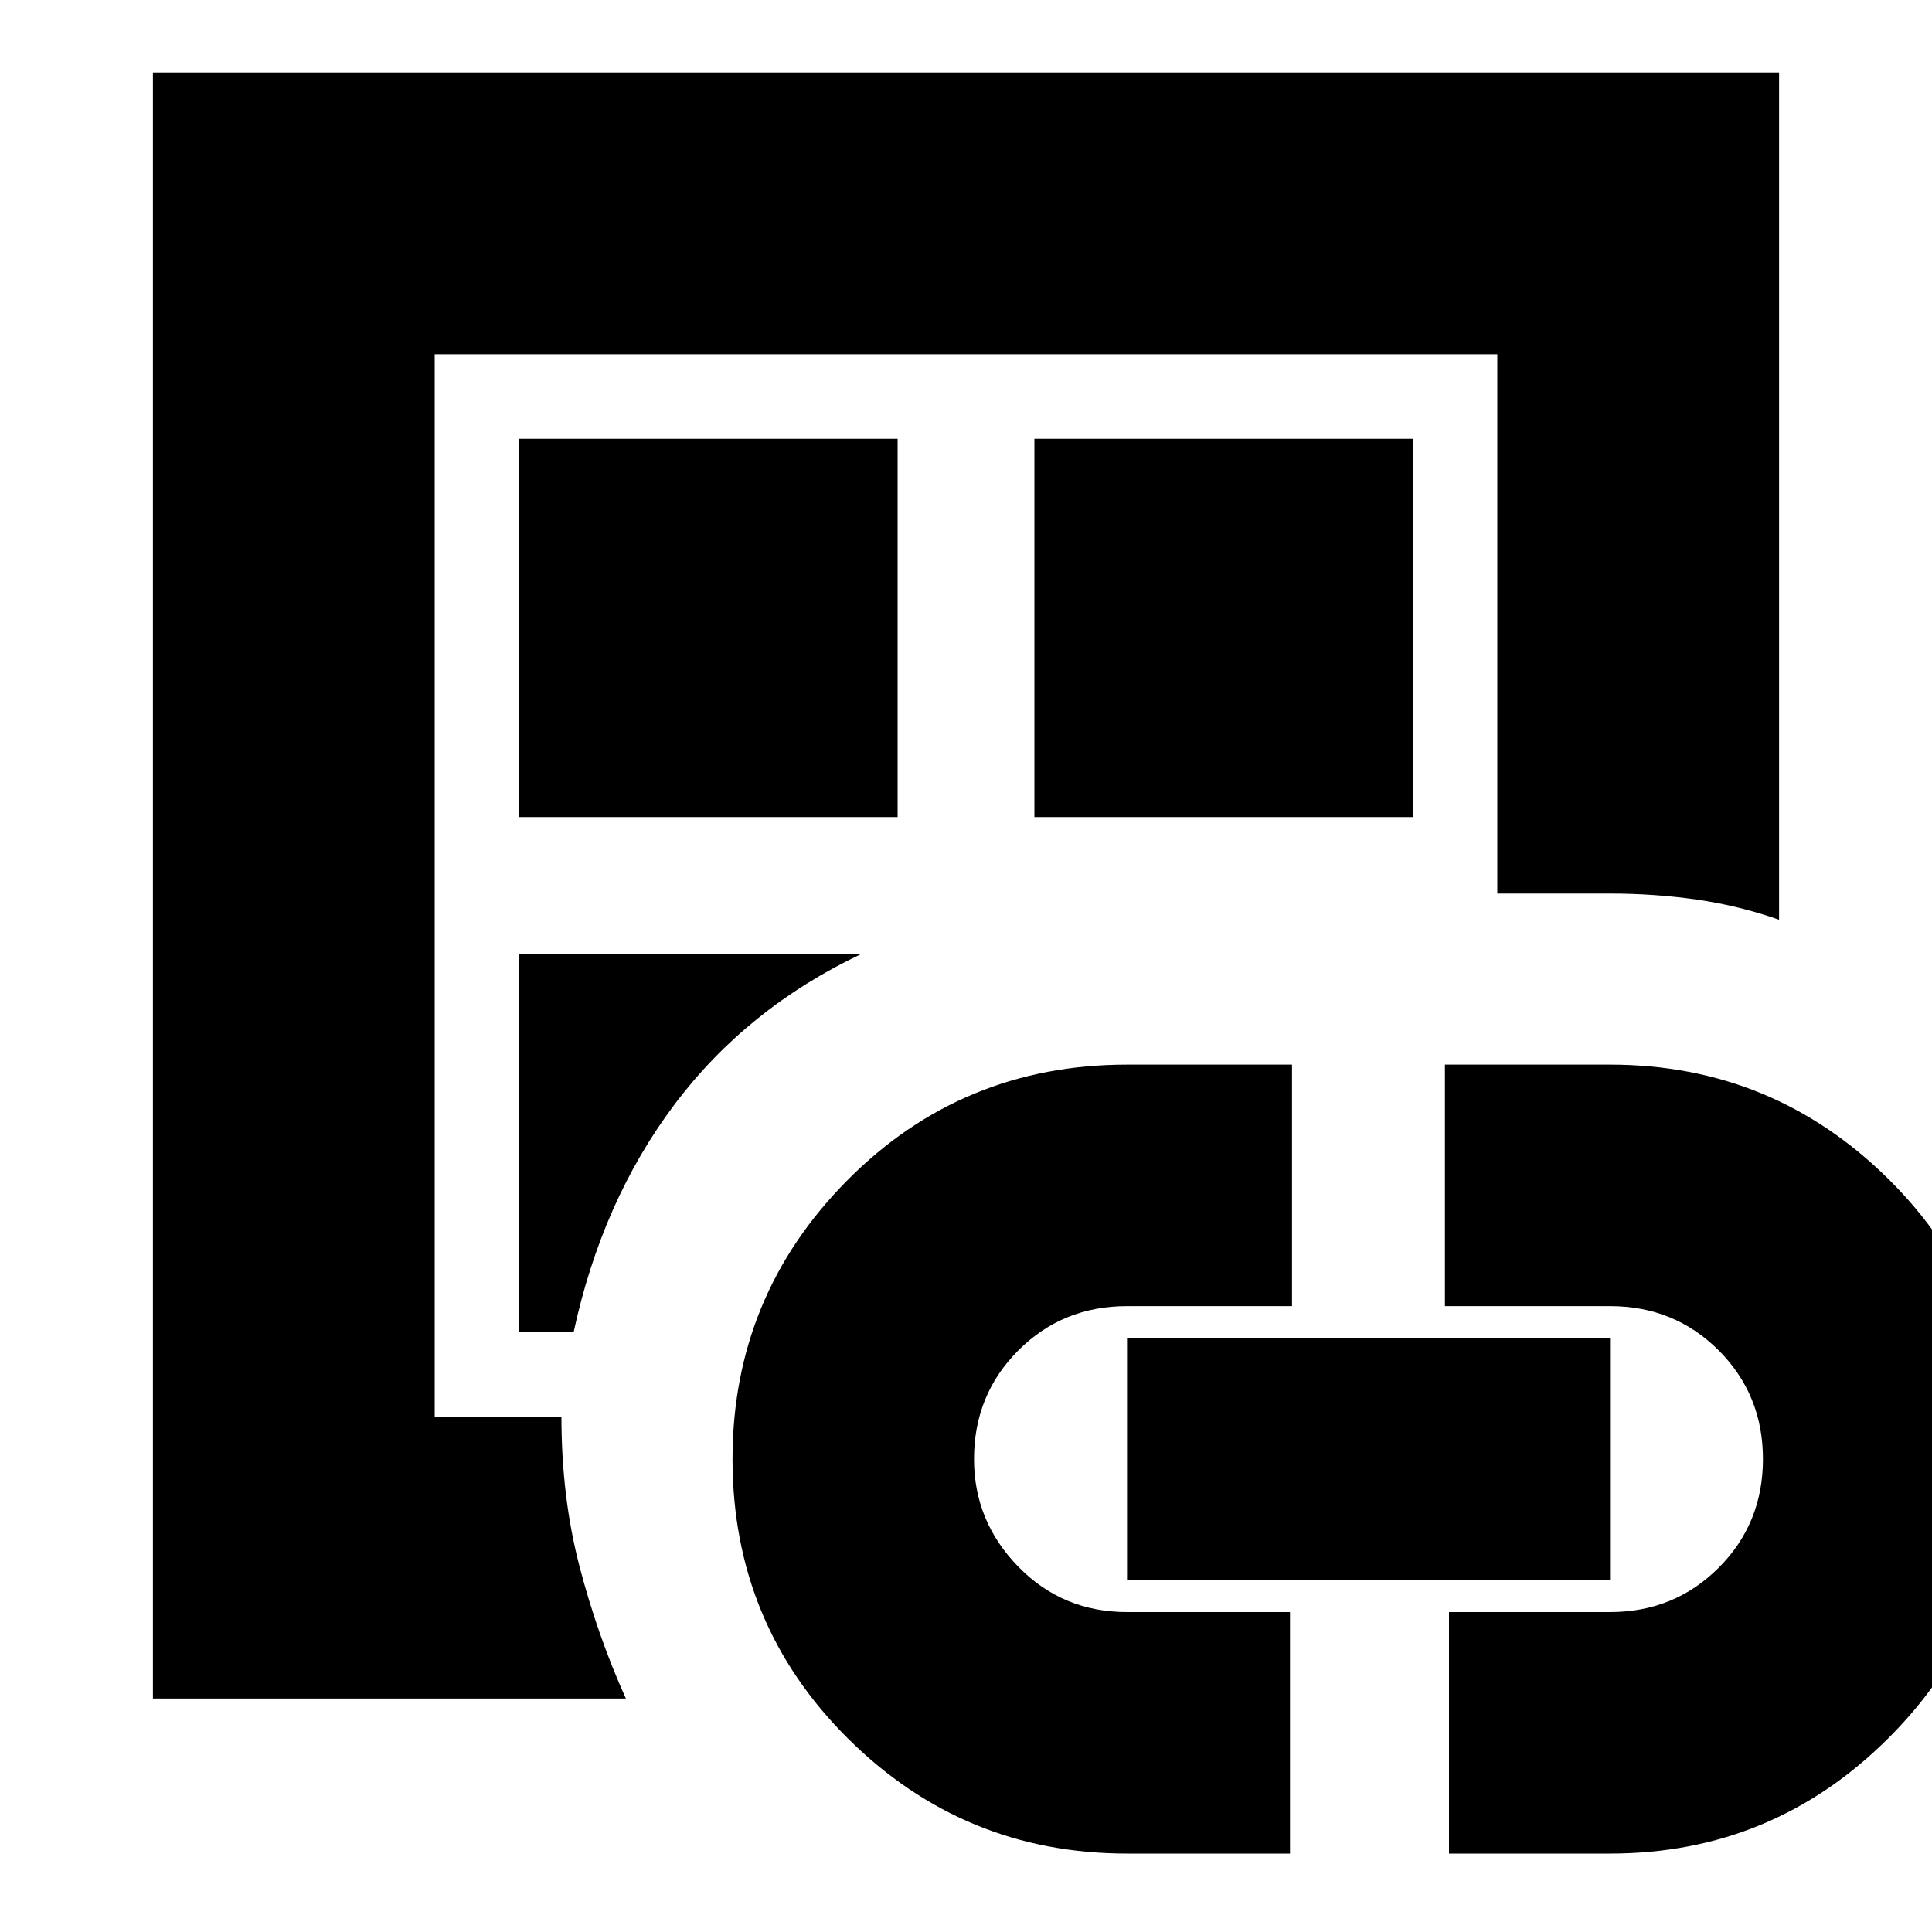 <svg xmlns="http://www.w3.org/2000/svg" height="20" width="20"><path d="M1.583 17.583V0.75H18.417V9.521Q18 9.375 17.562 9.312Q17.125 9.25 16.667 9.25H15.5V3.667H4.5V14.667H5.812Q5.812 15.5 6 16.219Q6.188 16.938 6.479 17.583ZM4.5 15.062Q4.5 15.062 4.5 15.062Q4.5 15.062 4.5 15.062Q4.5 14.938 4.5 14.844Q4.5 14.75 4.5 14.667V3.667V15.062ZM5.375 13.792H5.938Q6.229 12.438 6.979 11.438Q7.729 10.438 8.917 9.875H5.375ZM5.375 8.458H9.292V4.542H5.375ZM11.667 19.188Q9.979 19.188 8.781 18Q7.583 16.812 7.583 15.104Q7.583 13.417 8.771 12.219Q9.958 11.021 11.667 11.021H13.375V13.521H11.667Q11 13.521 10.542 13.979Q10.083 14.438 10.083 15.104Q10.083 15.75 10.542 16.219Q11 16.688 11.667 16.688H13.354V19.188ZM10.708 8.458H14.625V4.542H10.708ZM11.667 16.354V13.854H16.667V16.354ZM15 19.188V16.688H16.667Q17.333 16.688 17.792 16.229Q18.25 15.771 18.25 15.104Q18.25 14.438 17.792 13.979Q17.333 13.521 16.667 13.521H14.958V11.021H16.667Q18.354 11.021 19.552 12.208Q20.75 13.396 20.75 15.104Q20.75 16.792 19.552 17.99Q18.354 19.188 16.667 19.188Z"/></svg>
